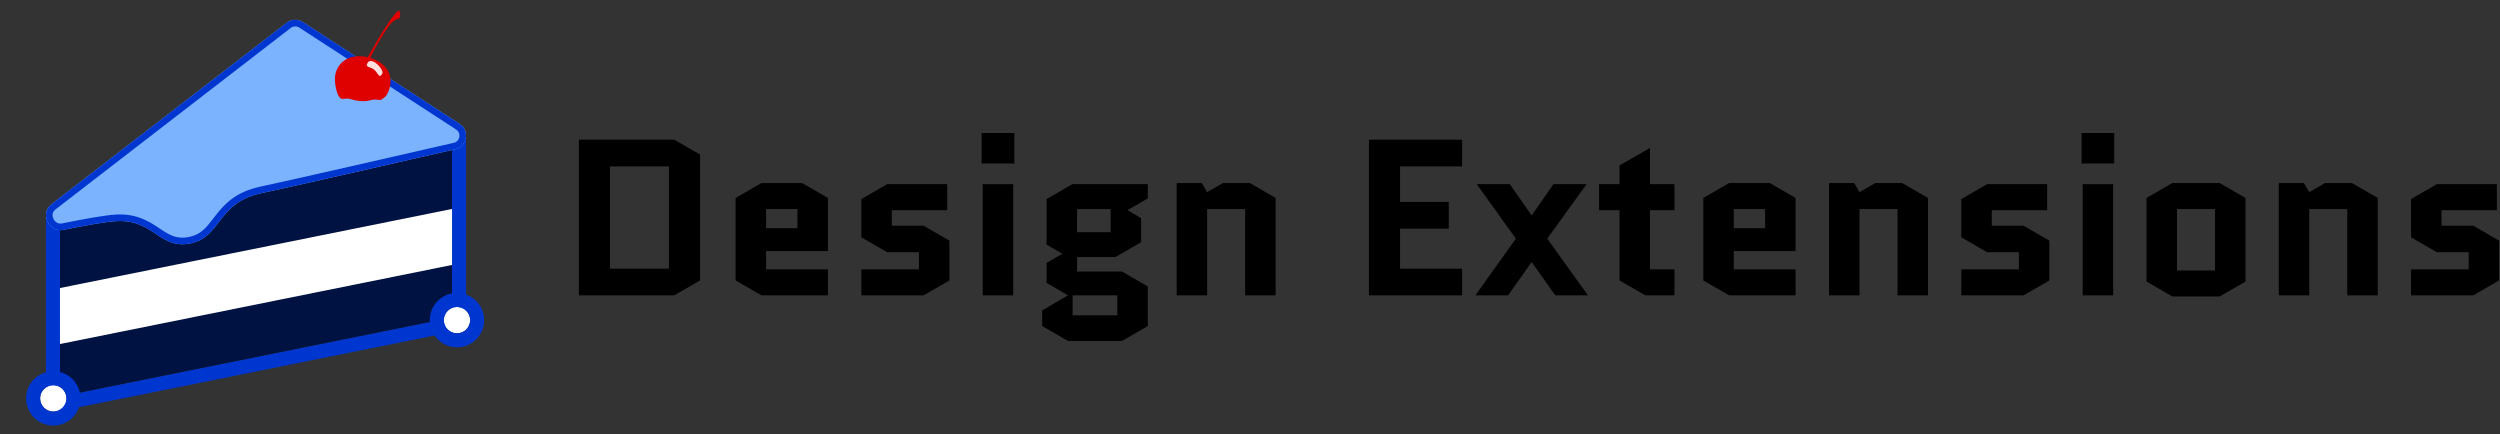 <svg xmlns="http://www.w3.org/2000/svg" width="1439" height="250" viewBox="0 0 1439 250" fill="none">
<rect x="0" y="0" width="1439" height="250" fill="#333333" stroke="none"/>
<path d="M33.579 124.064V229.31L263.035 186.643" stroke="black"/>
<path d="M34.527 124.064L260.191 78.552V182.85L34.527 228.362V124.064Z" fill="#001242"/>
<path fill-rule="evenodd" clip-rule="evenodd" d="M26.468 124.064C26.468 120.227 29.172 116.922 32.934 116.163L258.598 70.651C260.967 70.173 263.425 70.784 265.296 72.315C267.166 73.846 268.25 76.135 268.25 78.552V182.85C268.25 186.687 265.545 189.992 261.784 190.75L36.12 236.263C33.751 236.74 31.293 236.13 29.422 234.599C27.552 233.068 26.468 230.779 26.468 228.362V124.064ZM34.527 124.064L260.191 78.552V182.85L34.527 228.362V124.064Z" fill="#0036D0"/>
<path d="M34.527 165.783L260.191 120.271V152.509L34.527 198.021V165.783Z" fill="white"/>
<path d="M174.34 12.711C171.475 10.85 167.746 11.001 165.041 13.088L29.637 117.542C22.78 122.833 28.044 134.031 36.53 132.3C49.036 129.748 61.394 127.512 67.401 127.254C88.747 126.336 91.833 143.78 109.713 140.069C127.593 136.358 124.73 116.69 150.419 111.186C169.327 107.134 230.855 93.057 262.019 85.908C268.942 84.32 270.516 75.206 264.56 71.336L174.34 12.711Z" fill="#7BB3FF"/>
<path fill-rule="evenodd" clip-rule="evenodd" d="M167.354 16.086L31.95 120.54C30.168 121.915 29.854 124.017 30.759 125.948C31.668 127.889 33.53 129.047 35.773 128.59C48.19 126.056 60.869 123.745 67.238 123.471C79.065 122.962 86.03 127.606 91.75 131.42L91.957 131.558C94.851 133.487 97.197 135.013 99.813 135.929C102.296 136.799 105.142 137.15 108.944 136.361C115.663 134.967 118.674 131.065 122.961 125.509C123.346 125.01 123.742 124.497 124.151 123.972C129.151 117.558 135.554 110.499 149.626 107.483C168.499 103.439 229.991 89.371 261.172 82.218C264.794 81.387 265.685 76.583 262.497 74.511L172.277 15.887C170.76 14.901 168.786 14.981 167.354 16.086ZM165.041 13.088C167.746 11.001 171.475 10.85 174.34 12.711L264.56 71.336C270.516 75.206 268.942 84.32 262.019 85.908C230.855 93.057 169.327 107.134 150.419 111.186C136.434 114.183 130.911 121.377 125.896 127.909C121.7 133.375 117.859 138.378 109.713 140.069C100.703 141.939 95.45 138.437 89.724 134.62C84.086 130.862 77.99 126.798 67.401 127.254C61.394 127.512 49.036 129.748 36.53 132.3C28.044 134.031 22.78 122.833 29.637 117.542L165.041 13.088Z" fill="#0036D0"/>
<path d="M193.066 42.547C195.192 33.902 203.366 30.886 212.01 33.013C220.655 35.139 226.497 41.602 224.37 50.247C223.361 54.35 222.035 55.907 219.098 57.555C218.295 57.662 215.9 56.942 213.848 57.555C211.796 58.169 208.355 58.844 202.824 57.312C200.537 56.679 200.423 56.621 197.177 56.942C193.93 57.263 192.016 46.812 193.066 42.547Z" fill="#DF0000"/>
<path d="M220.045 42.39C221.286 40.005 213.835 32.396 211.637 36.08C209.917 38.963 213.093 38.304 215.278 40.005C217.393 41.651 218.263 45.811 220.045 42.39Z" fill="#FFDEDE"/>
<path d="M228.969 6.392C223.278 11.291 211.146 33.895 211.146 33.895L213.362 34.204C213.362 34.204 213.252 32.86 213.656 32.092C215.542 28.513 220.261 19.561 224.473 14.148C226.586 11.432 229.571 10.634 230.118 10.321C230.561 10.069 230.539 5.041 228.969 6.392Z" fill="#DF0000"/>
<path d="M270.621 184.272C270.621 188.462 267.225 191.858 263.035 191.858C258.846 191.858 255.45 188.462 255.45 184.272C255.45 180.083 258.846 176.687 263.035 176.687C267.225 176.687 270.621 180.083 270.621 184.272Z" fill="white"/>
<path fill-rule="evenodd" clip-rule="evenodd" d="M278.68 184.272C278.68 192.913 271.676 199.917 263.035 199.917C254.395 199.917 247.391 192.913 247.391 184.272C247.391 175.632 254.395 168.628 263.035 168.628C271.676 168.628 278.68 175.632 278.68 184.272ZM263.035 191.858C267.225 191.858 270.621 188.462 270.621 184.272C270.621 180.083 267.225 176.687 263.035 176.687C258.846 176.687 255.45 180.083 255.45 184.272C255.45 188.462 258.846 191.858 263.035 191.858Z" fill="#0036D0"/>
<path d="M38.264 229.31C38.264 233.5 34.868 236.896 30.679 236.896C26.49 236.896 23.094 233.5 23.094 229.31C23.094 225.121 26.49 221.725 30.679 221.725C34.868 221.725 38.264 225.121 38.264 229.31Z" fill="white"/>
<path fill-rule="evenodd" clip-rule="evenodd" d="M46.324 229.31C46.324 237.951 39.319 244.955 30.679 244.955C22.039 244.955 15.034 237.951 15.034 229.31C15.034 220.67 22.039 213.666 30.679 213.666C39.319 213.666 46.324 220.67 46.324 229.31ZM30.679 236.896C34.868 236.896 38.264 233.5 38.264 229.31C38.264 225.121 34.868 221.725 30.679 221.725C26.49 221.725 23.094 225.121 23.094 229.31C23.094 233.5 26.49 236.896 30.679 236.896Z" fill="#0036D0"/>
<path d="M402.96 161.424L388.112 170H333.2V80.4H388.112L402.96 88.976V161.424ZM351.12 95.76V154.64H385.04V95.76H351.12Z" fill="black"/>
<path d="M476.54 155.024V170H438.268L423.42 161.424V113.936L438.268 105.36H461.692L476.54 113.936V144.528H440.956V155.024H476.54ZM440.956 120.336V131.344H459.004V120.336H440.956Z" fill="black"/>
<path d="M546.483 138.512V161.424L531.635 170H495.795V155.024H528.947V145.168H510.643L495.795 136.592V114.576L510.643 106H545.203V120.976H513.331V129.936H531.635L546.483 138.512Z" fill="black"/>
<path d="M583.206 106V170H565.67V106H583.206ZM565.03 94.096V76.56H583.846V94.096H565.03Z" fill="black"/>
<path d="M599.86 187.664V178.704L614.708 170L602.42 162.832V151.312L611.508 146.064L602.42 140.816V114.576L617.268 106H660.66V114.192L649.012 120.976L656.82 125.584V139.408L641.972 147.984H619.956V156.304H645.812L660.66 164.88V187.664L645.812 196.24H614.708L599.86 187.664ZM643.124 170H617.396V181.52H643.124V170ZM619.956 120.336V133.648H639.284V120.336H619.956Z" fill="black"/>
<path d="M734.255 113.936V170H716.719V120.336H694.831V170H677.295V105.36H691.759L694.831 110.608L703.919 105.36H719.407L734.255 113.936Z" fill="black"/>
<path d="M805.87 131.6V154.64H841.582V170H787.95V80.4H841.582V95.76H805.87V116.24H833.902V131.6H805.87Z" fill="black"/>
<path d="M849.24 170L872.536 137.36L850.008 106H869.08L881.624 124.048L894.168 106H913.24L890.584 137.36L914.008 170H895.192L881.624 150.8L868.056 170H849.24Z" fill="black"/>
<path d="M920.425 120.976V106H932.201V95.248L949.737 85.136V106H963.817V120.976H949.737V155.024H963.817V170H947.049L932.201 161.424V120.976H920.425Z" fill="black"/>
<path d="M1033.54 155.024V170H995.268L980.42 161.424V113.936L995.268 105.36H1018.69L1033.54 113.936V144.528H997.956V155.024H1033.54ZM997.956 120.336V131.344H1016V120.336H997.956Z" fill="black"/>
<path d="M1109.76 113.936V170H1092.22V120.336H1070.33V170H1052.8V105.36H1067.26L1070.33 110.608L1079.42 105.36H1094.91L1109.76 113.936Z" fill="black"/>
<path d="M1179.61 138.512V161.424L1164.76 170H1128.92V155.024H1162.07V145.168H1143.77L1128.92 136.592V114.576L1143.77 106H1178.33V120.976H1146.46V129.936H1164.76L1179.61 138.512Z" fill="black"/>
<path d="M1216.33 106V170H1198.8V106H1216.33ZM1198.16 94.096V76.56H1216.97V94.096H1198.16Z" fill="black"/>
<path d="M1292.51 162.064L1277.66 170.64H1250.39L1235.55 162.064V113.936L1250.39 105.36H1277.66L1292.51 113.936V162.064ZM1253.08 120.336V155.664H1274.97V120.336H1253.08Z" fill="black"/>
<path d="M1368.63 113.936V170H1351.09V120.336H1329.21V170H1311.67V105.36H1326.13L1329.21 110.608L1338.29 105.36H1353.78L1368.63 113.936Z" fill="black"/>
<path d="M1438.48 138.512V161.424L1423.64 170H1387.8V155.024H1420.95V145.168H1402.64L1387.8 136.592V114.576L1402.64 106H1437.2V120.976H1405.33V129.936H1423.64L1438.48 138.512Z" fill="black"/>
</svg>
